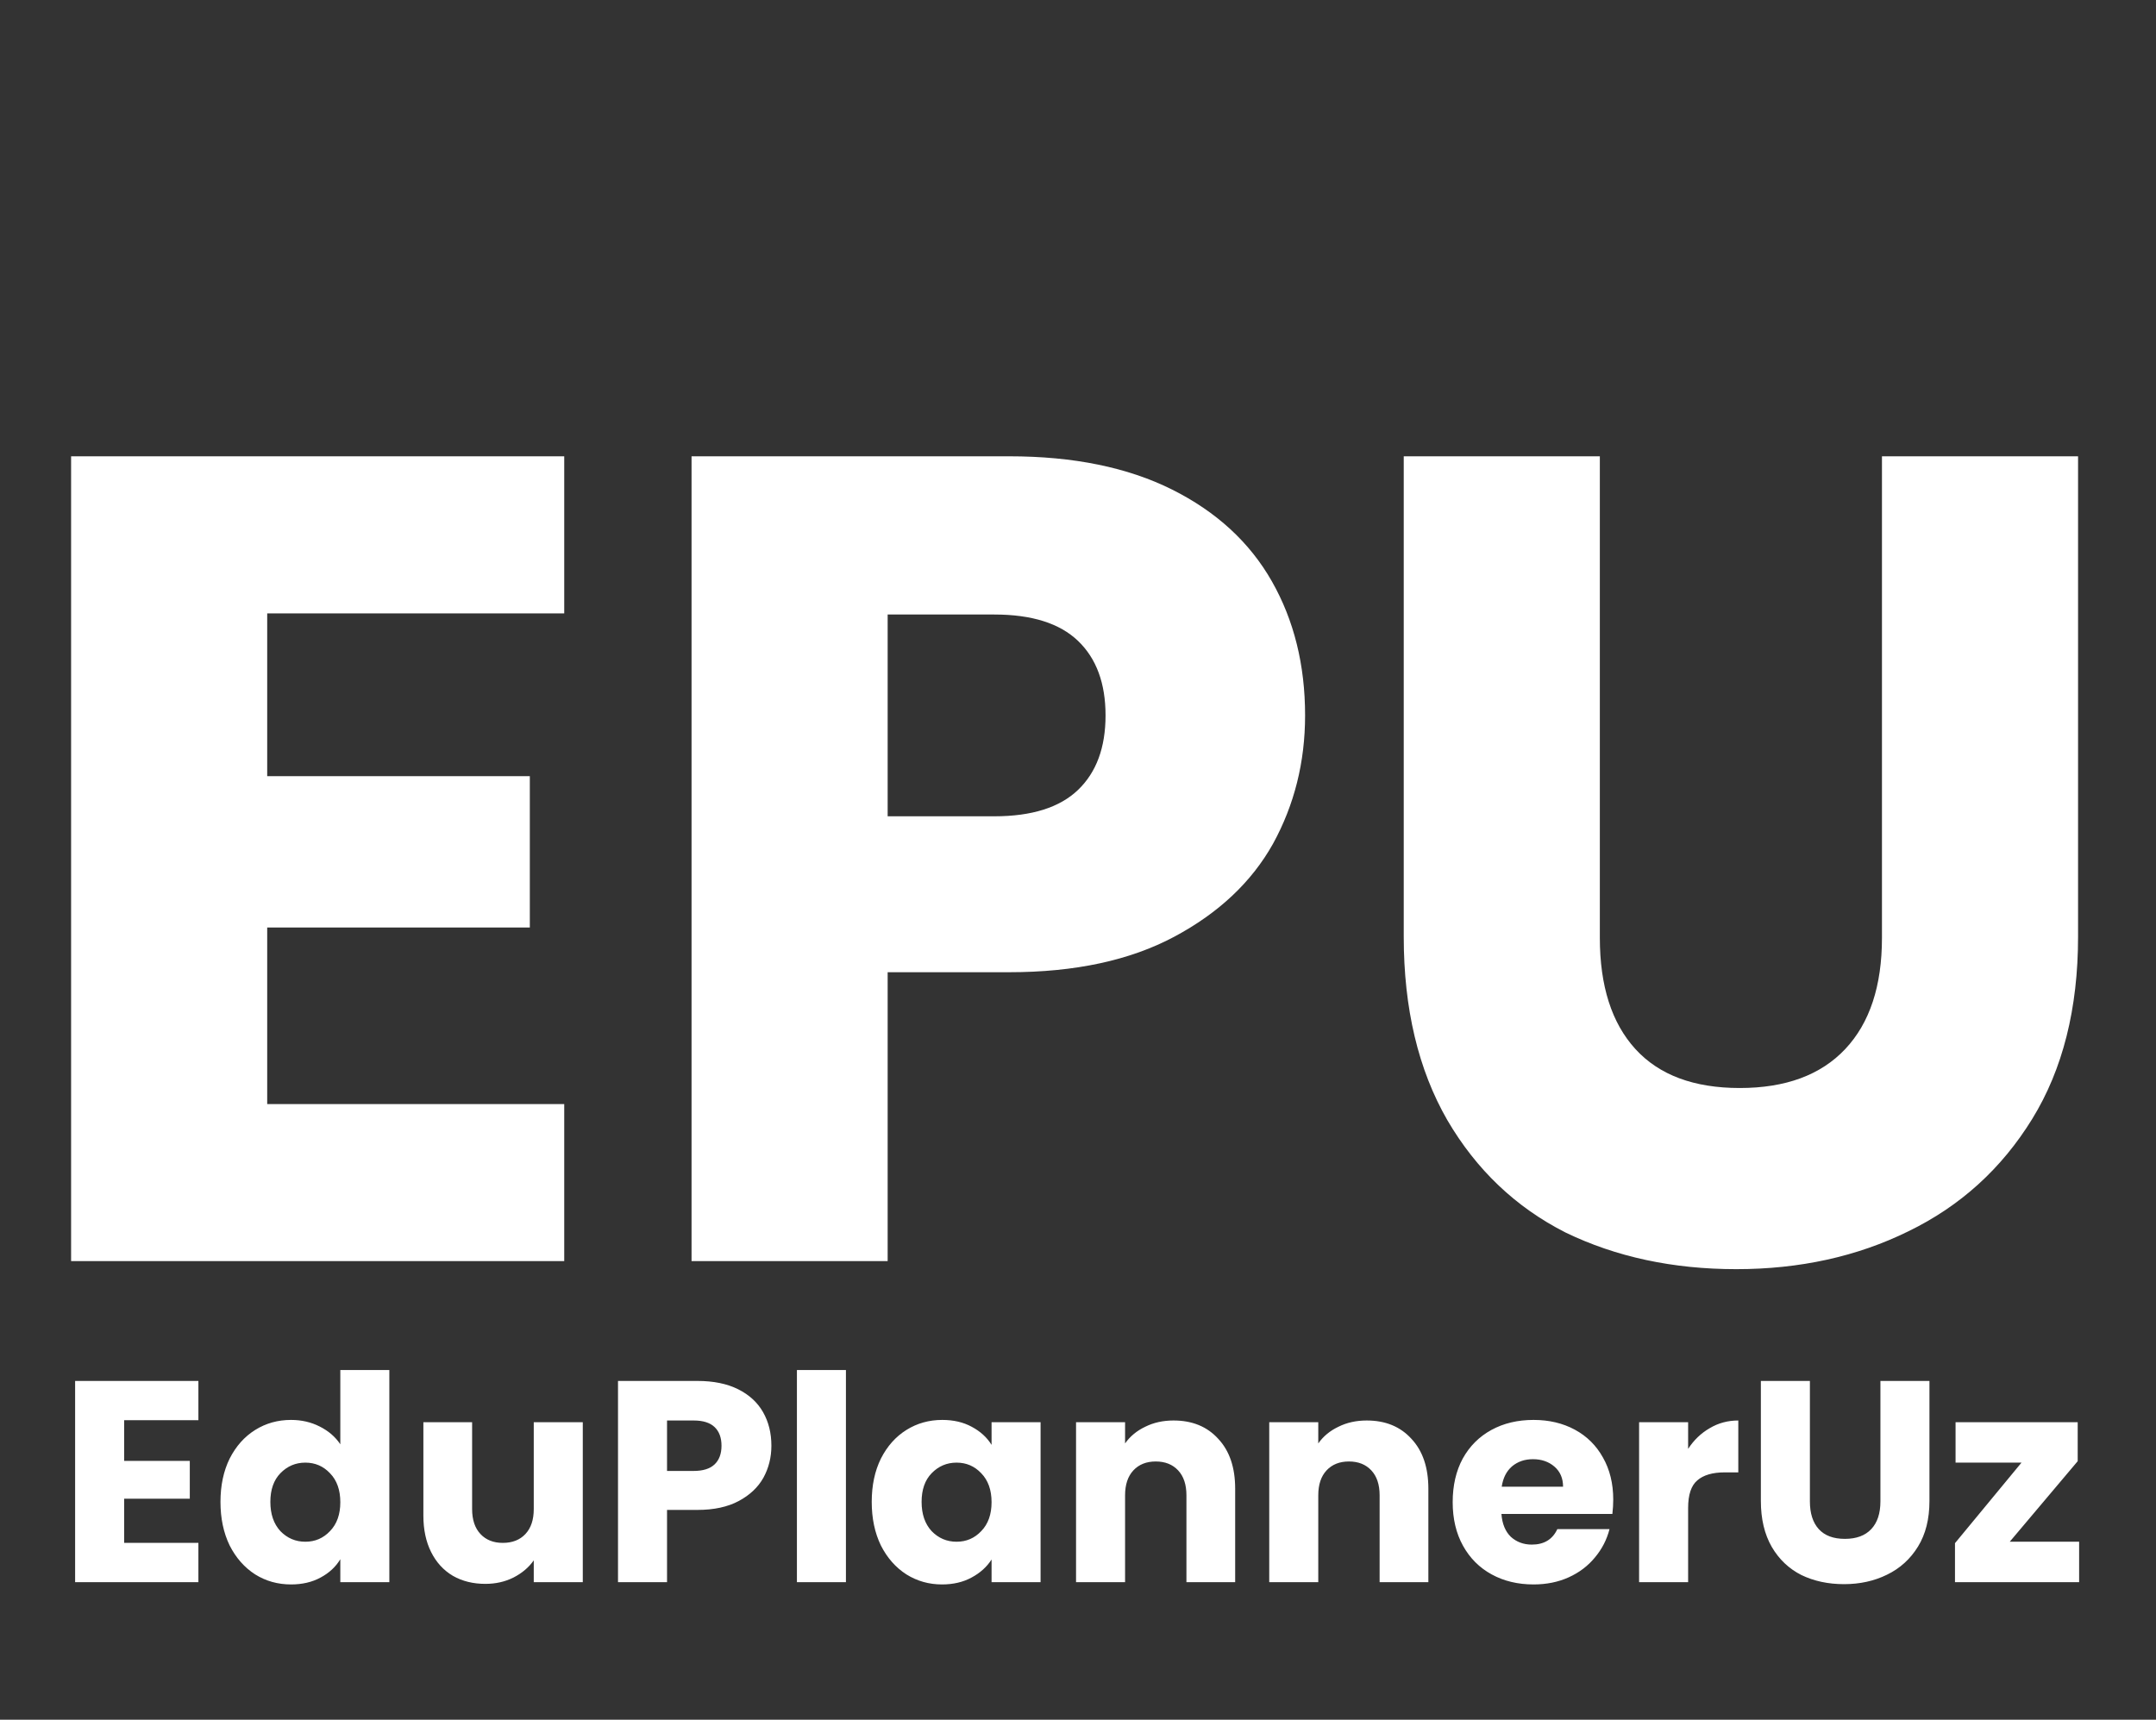 <svg width="188" height="150" viewBox="0 0 188 150" fill="none" xmlns="http://www.w3.org/2000/svg">
<rect x="0" y="0" width="188" height="150" fill="#333333" stroke="none"/>
<path d="M23.3 53.5V67.7H46.2V80.9H23.3V96.3H49.2V110H6.2V39.8H49.2V53.5H23.3ZM113.802 62.4C113.802 66.467 112.868 70.2 111.002 73.6C109.135 76.933 106.268 79.633 102.402 81.7C98.535 83.767 93.735 84.8 88.002 84.8H77.402V110H60.302V39.8H88.002C93.602 39.8 98.335 40.767 102.202 42.7C106.068 44.633 108.968 47.3 110.902 50.7C112.835 54.1 113.802 58 113.802 62.4ZM86.702 71.2C89.968 71.2 92.402 70.433 94.002 68.9C95.602 67.367 96.402 65.2 96.402 62.4C96.402 59.6 95.602 57.433 94.002 55.9C92.402 54.367 89.968 53.6 86.702 53.6H77.402V71.2H86.702ZM139.504 39.8V81.8C139.504 86 140.537 89.233 142.604 91.5C144.671 93.767 147.704 94.9 151.704 94.9C155.704 94.9 158.771 93.767 160.904 91.5C163.037 89.233 164.104 86 164.104 81.8V39.8H181.204V81.7C181.204 87.967 179.871 93.267 177.204 97.6C174.537 101.933 170.937 105.2 166.404 107.4C161.937 109.6 156.937 110.7 151.404 110.7C145.871 110.7 140.904 109.633 136.504 107.5C132.171 105.3 128.737 102.033 126.204 97.7C123.671 93.3 122.404 87.967 122.404 81.7V39.8H139.504Z" fill="white"/>
<path d="M10.825 123.875V127.425H16.55V130.725H10.825V134.575H17.3V138H6.55V120.45H17.3V123.875H10.825ZM19.225 131C19.225 129.567 19.492 128.308 20.025 127.225C20.575 126.142 21.317 125.308 22.25 124.725C23.184 124.142 24.225 123.85 25.375 123.85C26.292 123.85 27.125 124.042 27.875 124.425C28.642 124.808 29.242 125.325 29.675 125.975V119.5H33.95V138H29.675V136C29.275 136.667 28.7 137.2 27.95 137.6C27.217 138 26.359 138.2 25.375 138.2C24.225 138.2 23.184 137.908 22.25 137.325C21.317 136.725 20.575 135.883 20.025 134.8C19.492 133.7 19.225 132.433 19.225 131ZM29.675 131.025C29.675 129.958 29.375 129.117 28.775 128.5C28.192 127.883 27.475 127.575 26.625 127.575C25.775 127.575 25.05 127.883 24.45 128.5C23.867 129.1 23.575 129.933 23.575 131C23.575 132.067 23.867 132.917 24.45 133.55C25.05 134.167 25.775 134.475 26.625 134.475C27.475 134.475 28.192 134.167 28.775 133.55C29.375 132.933 29.675 132.092 29.675 131.025ZM50.818 124.05V138H46.543V136.1C46.11 136.717 45.518 137.217 44.768 137.6C44.035 137.967 43.218 138.15 42.318 138.15C41.252 138.15 40.31 137.917 39.493 137.45C38.676 136.967 38.043 136.275 37.593 135.375C37.143 134.475 36.918 133.417 36.918 132.2V124.05H41.168V131.625C41.168 132.558 41.41 133.283 41.893 133.8C42.377 134.317 43.026 134.575 43.843 134.575C44.676 134.575 45.335 134.317 45.818 133.8C46.301 133.283 46.543 132.558 46.543 131.625V124.05H50.818ZM67.264 126.1C67.264 127.117 67.031 128.05 66.564 128.9C66.097 129.733 65.38 130.408 64.414 130.925C63.447 131.442 62.247 131.7 60.814 131.7H58.164V138H53.889V120.45H60.814C62.214 120.45 63.397 120.692 64.364 121.175C65.331 121.658 66.055 122.325 66.539 123.175C67.022 124.025 67.264 125 67.264 126.1ZM60.489 128.3C61.306 128.3 61.914 128.108 62.314 127.725C62.714 127.342 62.914 126.8 62.914 126.1C62.914 125.4 62.714 124.858 62.314 124.475C61.914 124.092 61.306 123.9 60.489 123.9H58.164V128.3H60.489ZM73.764 119.5V138H69.49V119.5H73.764ZM76.013 131C76.013 129.567 76.279 128.308 76.812 127.225C77.362 126.142 78.104 125.308 79.037 124.725C79.971 124.142 81.013 123.85 82.162 123.85C83.146 123.85 84.004 124.05 84.737 124.45C85.487 124.85 86.062 125.375 86.463 126.025V124.05H90.737V138H86.463V136.025C86.046 136.675 85.463 137.2 84.713 137.6C83.979 138 83.121 138.2 82.138 138.2C81.004 138.2 79.971 137.908 79.037 137.325C78.104 136.725 77.362 135.883 76.812 134.8C76.279 133.7 76.013 132.433 76.013 131ZM86.463 131.025C86.463 129.958 86.162 129.117 85.562 128.5C84.979 127.883 84.263 127.575 83.412 127.575C82.562 127.575 81.838 127.883 81.237 128.5C80.654 129.1 80.362 129.933 80.362 131C80.362 132.067 80.654 132.917 81.237 133.55C81.838 134.167 82.562 134.475 83.412 134.475C84.263 134.475 84.979 134.167 85.562 133.55C86.162 132.933 86.463 132.092 86.463 131.025ZM102.33 123.9C103.964 123.9 105.264 124.433 106.23 125.5C107.214 126.55 107.705 128 107.705 129.85V138H103.455V130.425C103.455 129.492 103.214 128.767 102.73 128.25C102.247 127.733 101.597 127.475 100.78 127.475C99.964 127.475 99.314 127.733 98.83 128.25C98.347 128.767 98.105 129.492 98.105 130.425V138H93.83V124.05H98.105V125.9C98.539 125.283 99.122 124.8 99.855 124.45C100.589 124.083 101.414 123.9 102.33 123.9ZM119.176 123.9C120.809 123.9 122.109 124.433 123.076 125.5C124.059 126.55 124.551 128 124.551 129.85V138H120.301V130.425C120.301 129.492 120.059 128.767 119.576 128.25C119.093 127.733 118.443 127.475 117.626 127.475C116.809 127.475 116.159 127.733 115.676 128.25C115.193 128.767 114.951 129.492 114.951 130.425V138H110.676V124.05H114.951V125.9C115.384 125.283 115.968 124.8 116.701 124.45C117.434 124.083 118.259 123.9 119.176 123.9ZM140.672 130.8C140.672 131.2 140.647 131.617 140.597 132.05H130.922C130.988 132.917 131.263 133.583 131.747 134.05C132.247 134.5 132.855 134.725 133.572 134.725C134.638 134.725 135.38 134.275 135.797 133.375H140.347C140.113 134.292 139.688 135.117 139.072 135.85C138.472 136.583 137.713 137.158 136.797 137.575C135.88 137.992 134.855 138.2 133.722 138.2C132.355 138.2 131.138 137.908 130.072 137.325C129.005 136.742 128.172 135.908 127.572 134.825C126.972 133.742 126.672 132.475 126.672 131.025C126.672 129.575 126.963 128.308 127.547 127.225C128.147 126.142 128.98 125.308 130.047 124.725C131.113 124.142 132.338 123.85 133.722 123.85C135.072 123.85 136.272 124.133 137.322 124.7C138.372 125.267 139.188 126.075 139.772 127.125C140.372 128.175 140.672 129.4 140.672 130.8ZM136.297 129.675C136.297 128.942 136.047 128.358 135.547 127.925C135.047 127.492 134.422 127.275 133.672 127.275C132.955 127.275 132.347 127.483 131.847 127.9C131.363 128.317 131.063 128.908 130.947 129.675H136.297ZM147.202 126.375C147.702 125.608 148.327 125.008 149.077 124.575C149.827 124.125 150.66 123.9 151.577 123.9V128.425H150.402C149.335 128.425 148.535 128.658 148.002 129.125C147.469 129.575 147.202 130.375 147.202 131.525V138H142.927V124.05H147.202V126.375ZM157.82 120.45V130.95C157.82 132 158.079 132.808 158.595 133.375C159.112 133.942 159.87 134.225 160.87 134.225C161.87 134.225 162.637 133.942 163.17 133.375C163.704 132.808 163.97 132 163.97 130.95V120.45H168.245V130.925C168.245 132.492 167.912 133.817 167.245 134.9C166.579 135.983 165.679 136.8 164.545 137.35C163.429 137.9 162.179 138.175 160.795 138.175C159.412 138.175 158.17 137.908 157.07 137.375C155.987 136.825 155.129 136.008 154.495 134.925C153.862 133.825 153.545 132.492 153.545 130.925V120.45H157.82ZM175.247 134.475H181.297V138H170.472V134.6L176.272 127.575H170.522V124.05H181.172V127.45L175.247 134.475Z" fill="white"/>
</svg>
